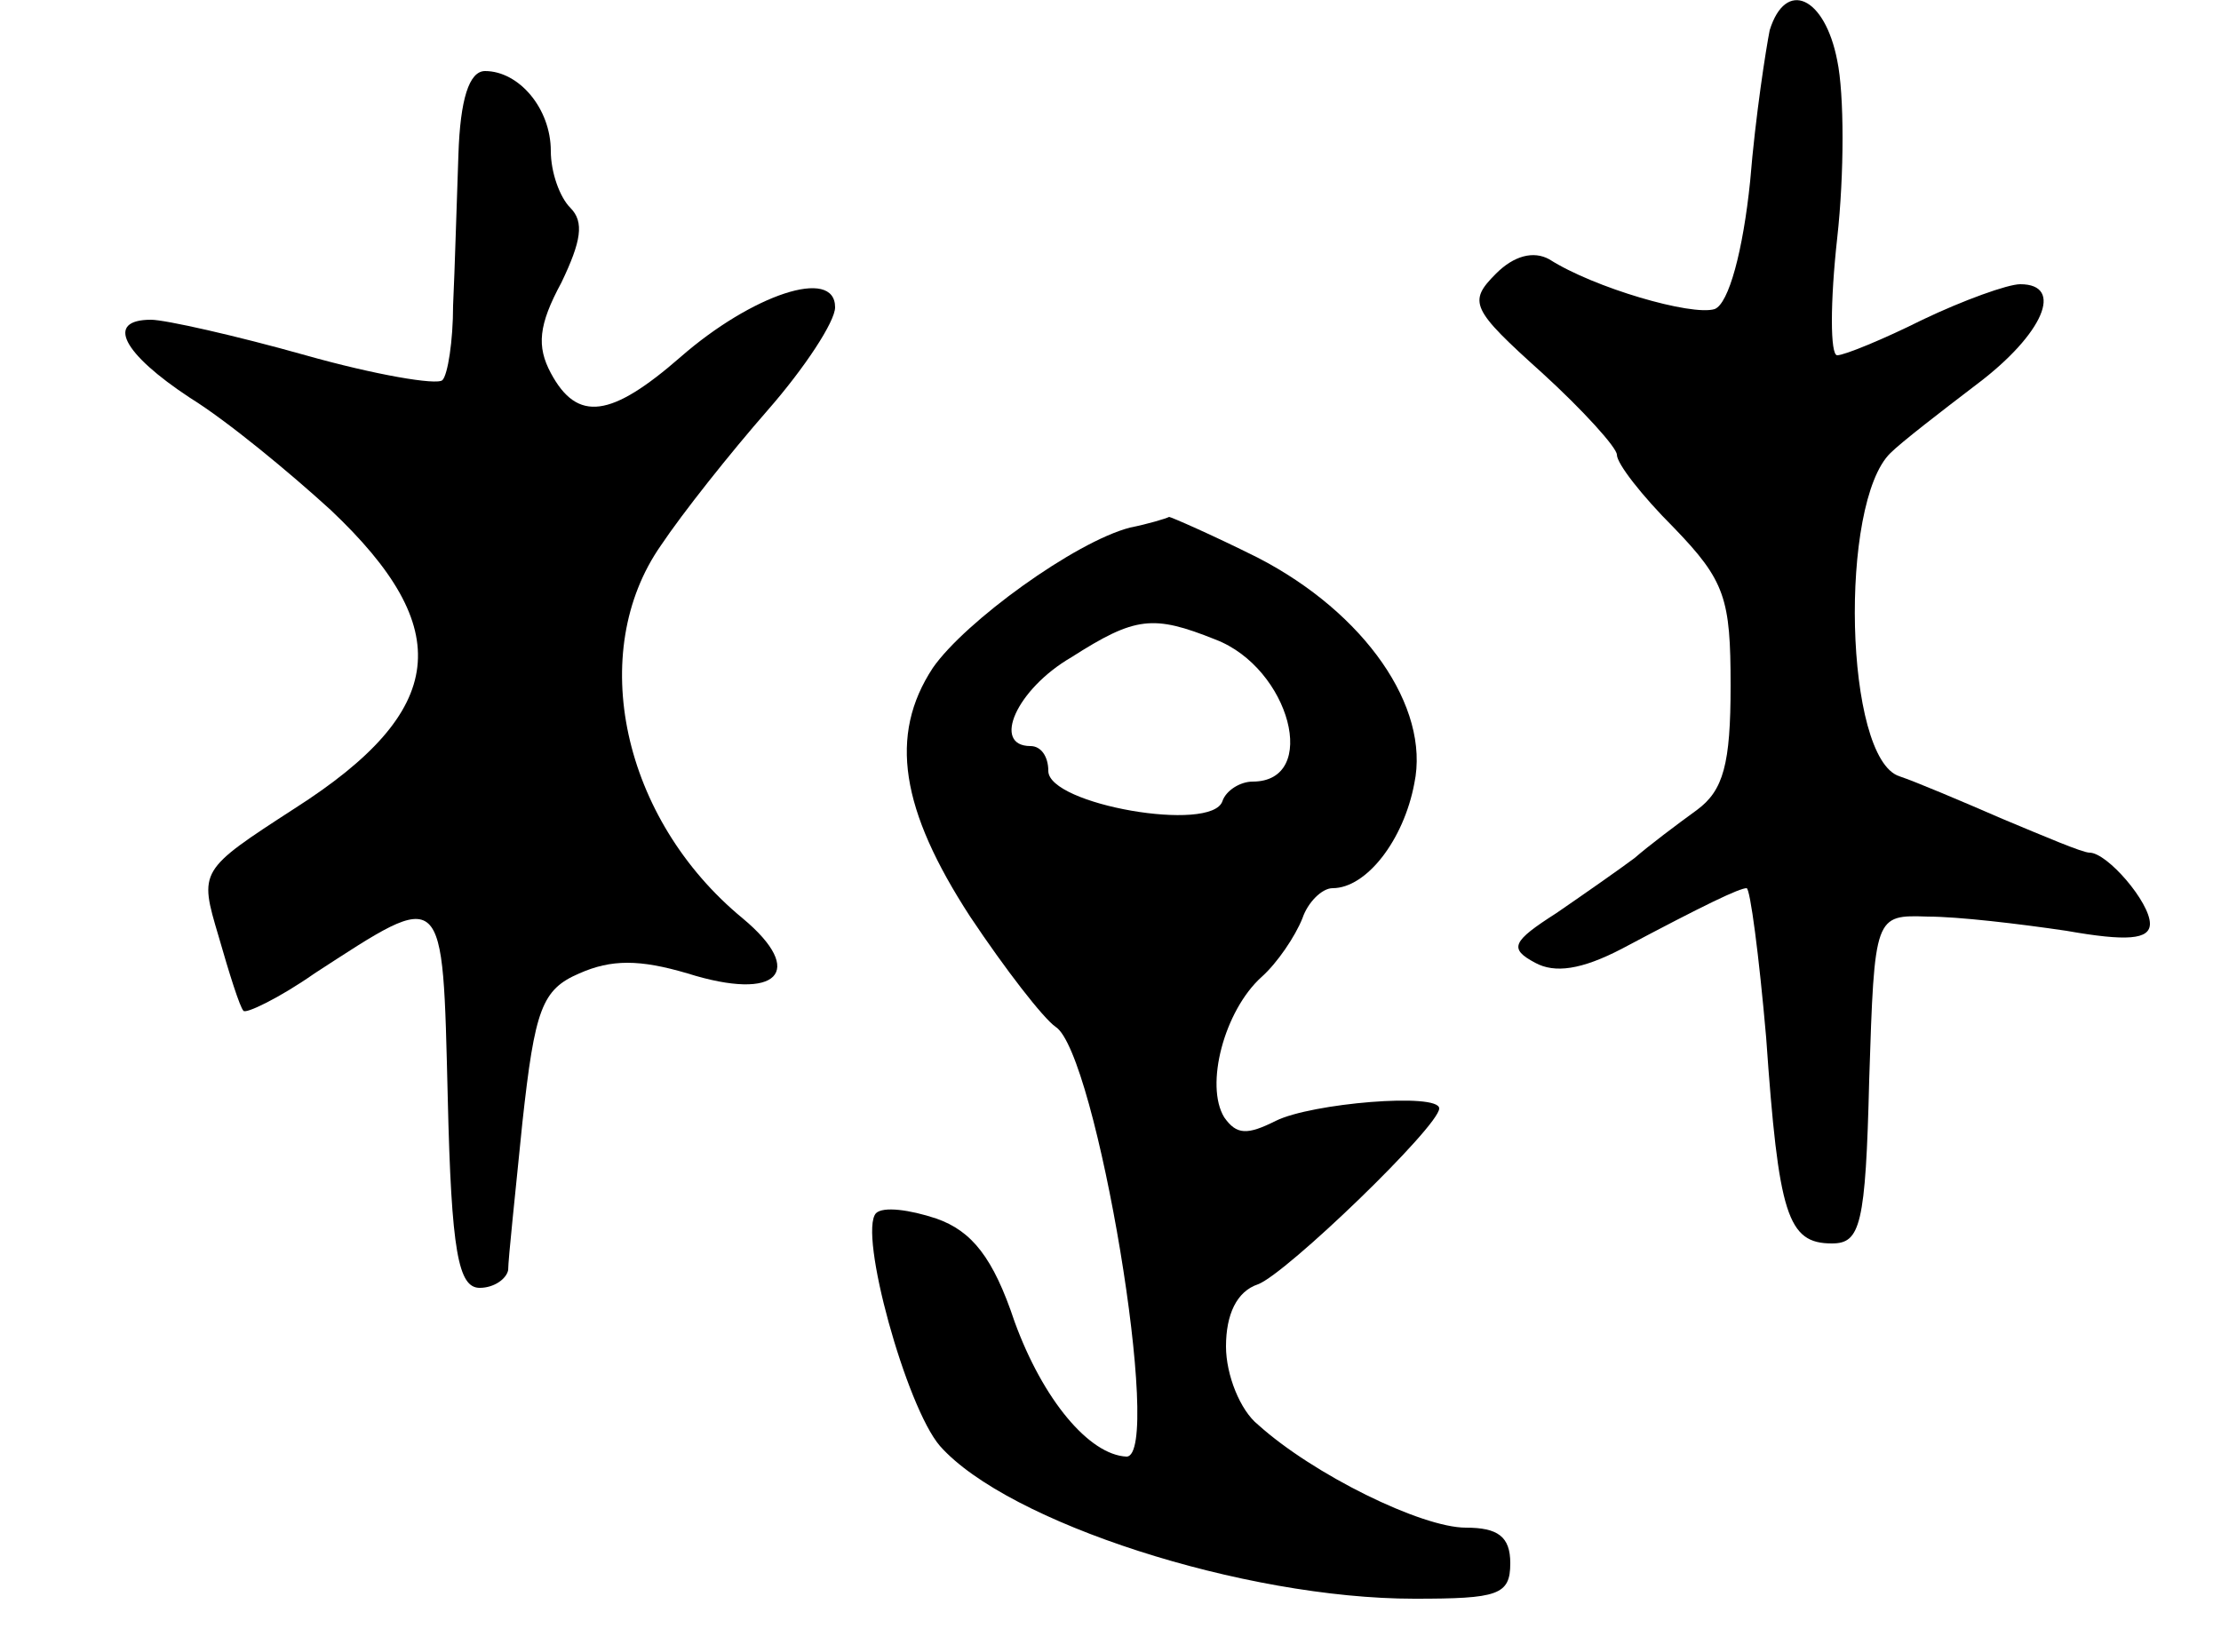 <svg version="1.0" xmlns="http://www.w3.org/2000/svg"
 width="125pt" height="93pt" viewBox="0 0 125 93"
 preserveAspectRatio="xMidYMid meet">
<g transform="translate(0,93) scale(0.1,-0.1)"
fill="#000000" stroke="none">
<path d="M996 913 c-2 -10 -8 -48 -11 -85 -4 -39 -12 -69 -20 -72 -13 -4 -68
12 -93 28 -9 5 -20 2 -30 -8 -16 -16 -14 -20 26 -56 23 -21 42 -42 42 -46 0
-5 14 -23 32 -41 29 -30 32 -40 32 -89 0 -44 -4 -59 -19 -70 -11 -8 -27 -20
-35 -27 -8 -6 -28 -20 -44 -31 -25 -16 -27 -20 -12 -28 11 -6 26 -4 49 8 47
25 66 34 70 34 2 0 7 -38 11 -84 7 -100 12 -116 37 -116 16 0 19 10 21 92 3
93 3 93 33 92 17 0 51 -4 78 -8 34 -6 47 -5 47 4 0 12 -24 40 -34 40 -4 0 -25
9 -49 19 -23 10 -49 21 -58 24 -31 10 -34 154 -5 182 6 6 28 23 49 39 37 28
49 56 24 56 -7 0 -32 -9 -55 -20 -22 -11 -44 -20 -48 -20 -4 0 -4 30 0 66 4
36 4 81 0 100 -7 36 -29 46 -38 17z"/>
<path d="M258 843 c-1 -27 -2 -64 -3 -85 0 -20 -3 -39 -6 -42 -3 -3 -38 3 -77
14 -39 11 -79 20 -87 20 -26 0 -16 -19 22 -44 21 -13 56 -42 79 -63 71 -67 66
-113 -20 -168 -54 -35 -54 -35 -43 -72 6 -21 12 -40 14 -42 1 -2 20 7 40 21
74 48 72 50 75 -70 2 -87 6 -107 18 -107 8 0 15 5 16 10 0 6 4 43 8 83 7 64
11 75 32 84 18 8 34 8 61 0 51 -16 67 1 31 31 -68 56 -88 150 -46 210 12 18
39 52 60 76 21 24 38 50 38 58 0 23 -47 7 -87 -28 -39 -34 -58 -37 -73 -9 -8
15 -7 27 6 51 11 23 13 34 5 42 -6 6 -11 20 -11 32 0 24 -18 45 -37 45 -9 0
-14 -16 -15 -47z"/>
<path d="M636 633 c-31 -8 -93 -53 -111 -79 -25 -38 -18 -80 21 -140 20 -30
41 -57 48 -62 23 -14 61 -242 40 -242 -21 1 -47 32 -63 76 -12 36 -24 51 -44
58 -15 5 -30 7 -34 3 -10 -11 17 -109 36 -131 38 -43 171 -86 267 -86 47 0 54
2 54 20 0 15 -7 20 -25 20 -25 0 -86 30 -117 58 -10 8 -18 28 -18 44 0 18 6
31 18 35 16 6 102 89 102 99 0 9 -72 3 -92 -7 -16 -8 -22 -8 -29 2 -11 18 0
60 21 79 9 8 19 23 23 33 3 9 11 17 17 17 19 0 40 27 46 59 9 43 -28 96 -88
127 -26 13 -49 23 -50 23 -2 -1 -12 -4 -22 -6z m48 -63 c42 -16 59 -80 21 -80
-7 0 -15 -5 -17 -11 -6 -18 -98 -2 -98 17 0 8 -4 14 -10 14 -22 0 -8 32 23 50
36 23 46 24 81 10z"/>
</g>
</svg>
